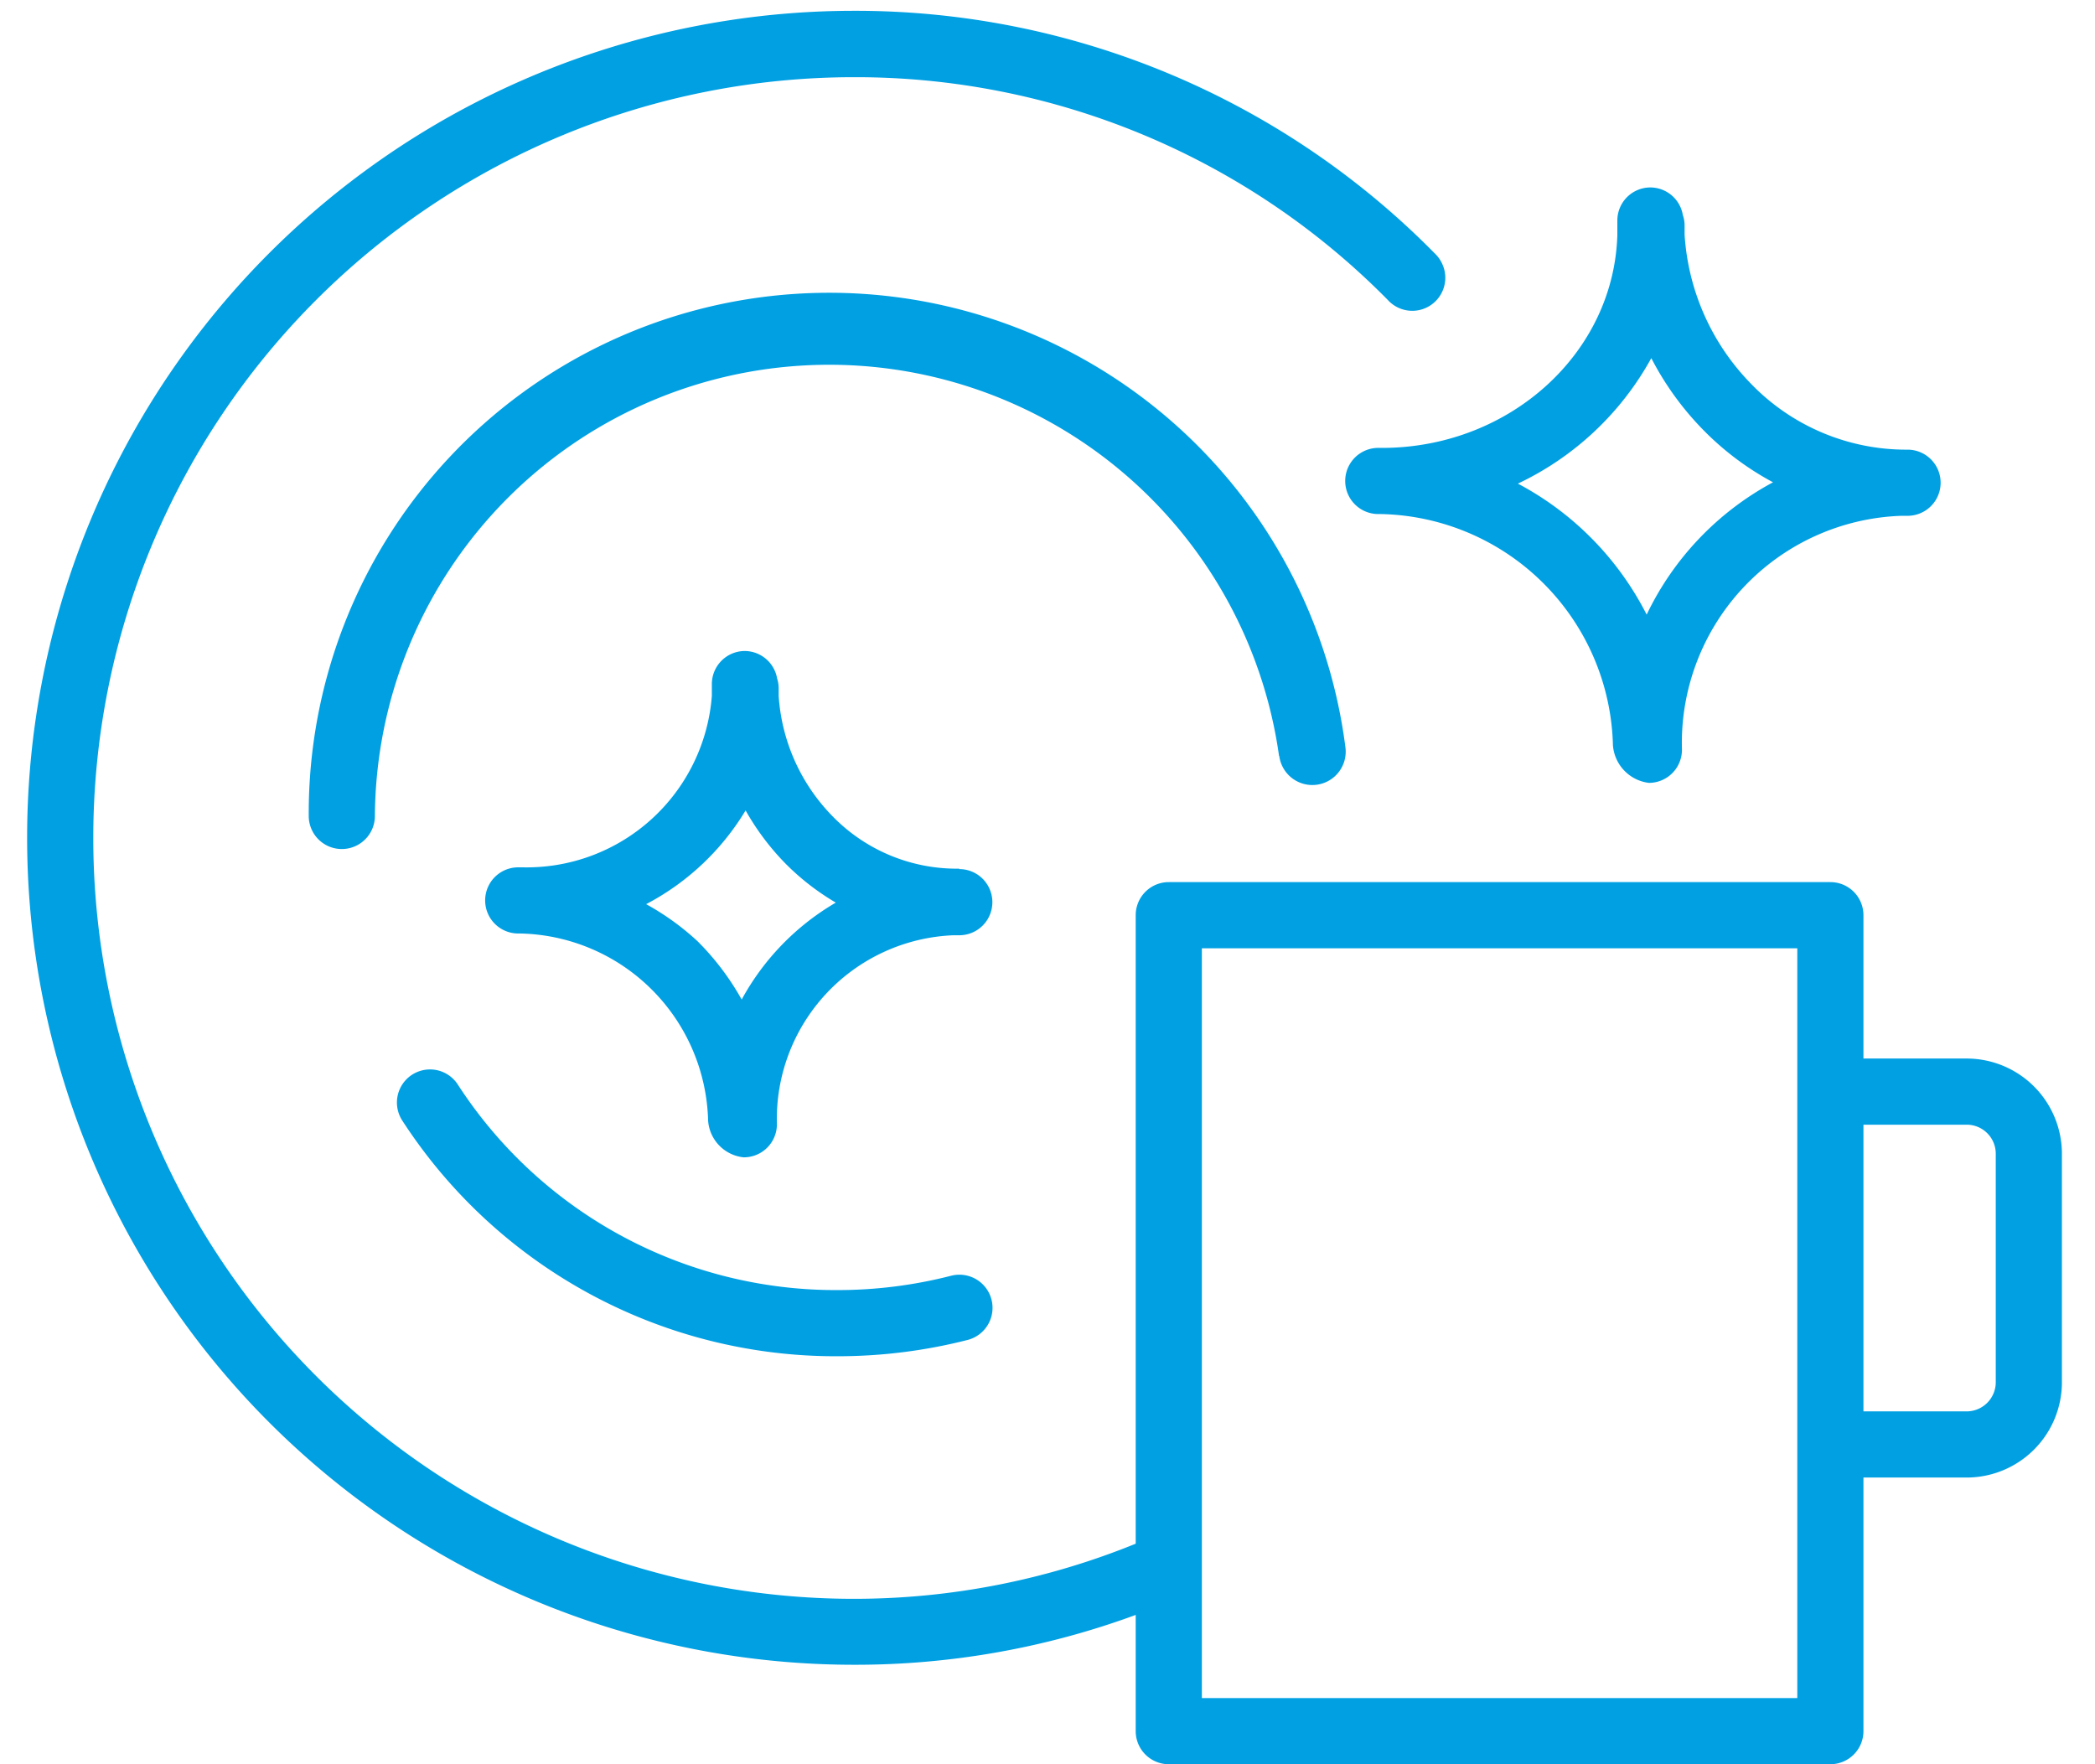 <svg width="38" height="32" fill="none" xmlns="http://www.w3.org/2000/svg"><path d="M23.204 13.712a.605.605 0 101.2-.156A9.44 9.44 0 005.6 14.8a.6.6 0 001.2 0 8.24 8.24 0 0116.4-1.088h.004zm-5.952 9.428a8.288 8.288 0 01-2.06.26 8.167 8.167 0 01-6.888-3.728.6.6 0 10-1.008.652 9.368 9.368 0 007.896 4.276c.796 0 1.589-.099 2.36-.296a.6.6 0 10-.3-1.164z" fill="#00A0E3"/><path d="M35.68 19.2H33.8v-2.6a.6.6 0 00-.6-.6h-12a.6.6 0 00-.6.6V28c-1.622.66-3.357 1-5.108 1a13.8 13.8 0 110-27.6 13.552 13.552 0 019.68 4.04.599.599 0 00.99-.649.6.6 0 00-.138-.195 14.744 14.744 0 00-10.532-4.4 15 15 0 100 30 14.726 14.726 0 005.108-.904V31.4a.6.6 0 00.6.6h12a.6.6 0 00.6-.6v-4.6h1.88a1.729 1.729 0 001.72-1.736v-4.128a1.729 1.729 0 00-1.72-1.736zM32.6 30.8H21.8V17.2h10.8v13.6zm3.6-5.736a.529.529 0 01-.52.536H33.8v-5.2h1.88a.527.527 0 01.52.536v4.128z" fill="#00A0E3"/><path d="M25.116 8.124H25a.6.6 0 100 1.2h.048a4.3 4.3 0 014.208 4.192.744.744 0 00.652.684.6.6 0 00.6-.6 4.124 4.124 0 013.976-4.244h.116a.6.6 0 000-1.2 3.912 3.912 0 01-2.844-1.2 4.248 4.248 0 01-1.2-2.7V4.08a.6.6 0 00-.032-.18.6.6 0 00-.588-.5.6.6 0 00-.6.6v.264C29.272 6.4 27.4 8.1 25.116 8.124zm4.836-1.628c.248.48.566.919.944 1.304a5.23 5.23 0 001.264.948 5.343 5.343 0 00-2.292 2.4 5.515 5.515 0 00-2.336-2.376 5.388 5.388 0 002.42-2.276zM17.4 15.756a3.143 3.143 0 01-2.304-.956 3.44 3.44 0 01-.972-2.176v-.148a.578.578 0 00-.028-.168.6.6 0 00-.588-.5.6.6 0 00-.596.592v.22a3.368 3.368 0 01-3.432 3.112H9.4a.6.6 0 100 1.2h.04a3.484 3.484 0 013.404 3.392.72.72 0 00.644.668.6.6 0 00.604-.592 3.337 3.337 0 013.2-3.436h.108a.6.6 0 100-1.2v-.008zm-3.948 2.372a4.772 4.772 0 00-.8-1.056 4.696 4.696 0 00-.932-.672 4.596 4.596 0 001.804-1.7 4.6 4.6 0 00.716.956c.274.278.583.518.92.716a4.561 4.561 0 00-1.708 1.76v-.004z" fill="#00A0E3"/></svg>